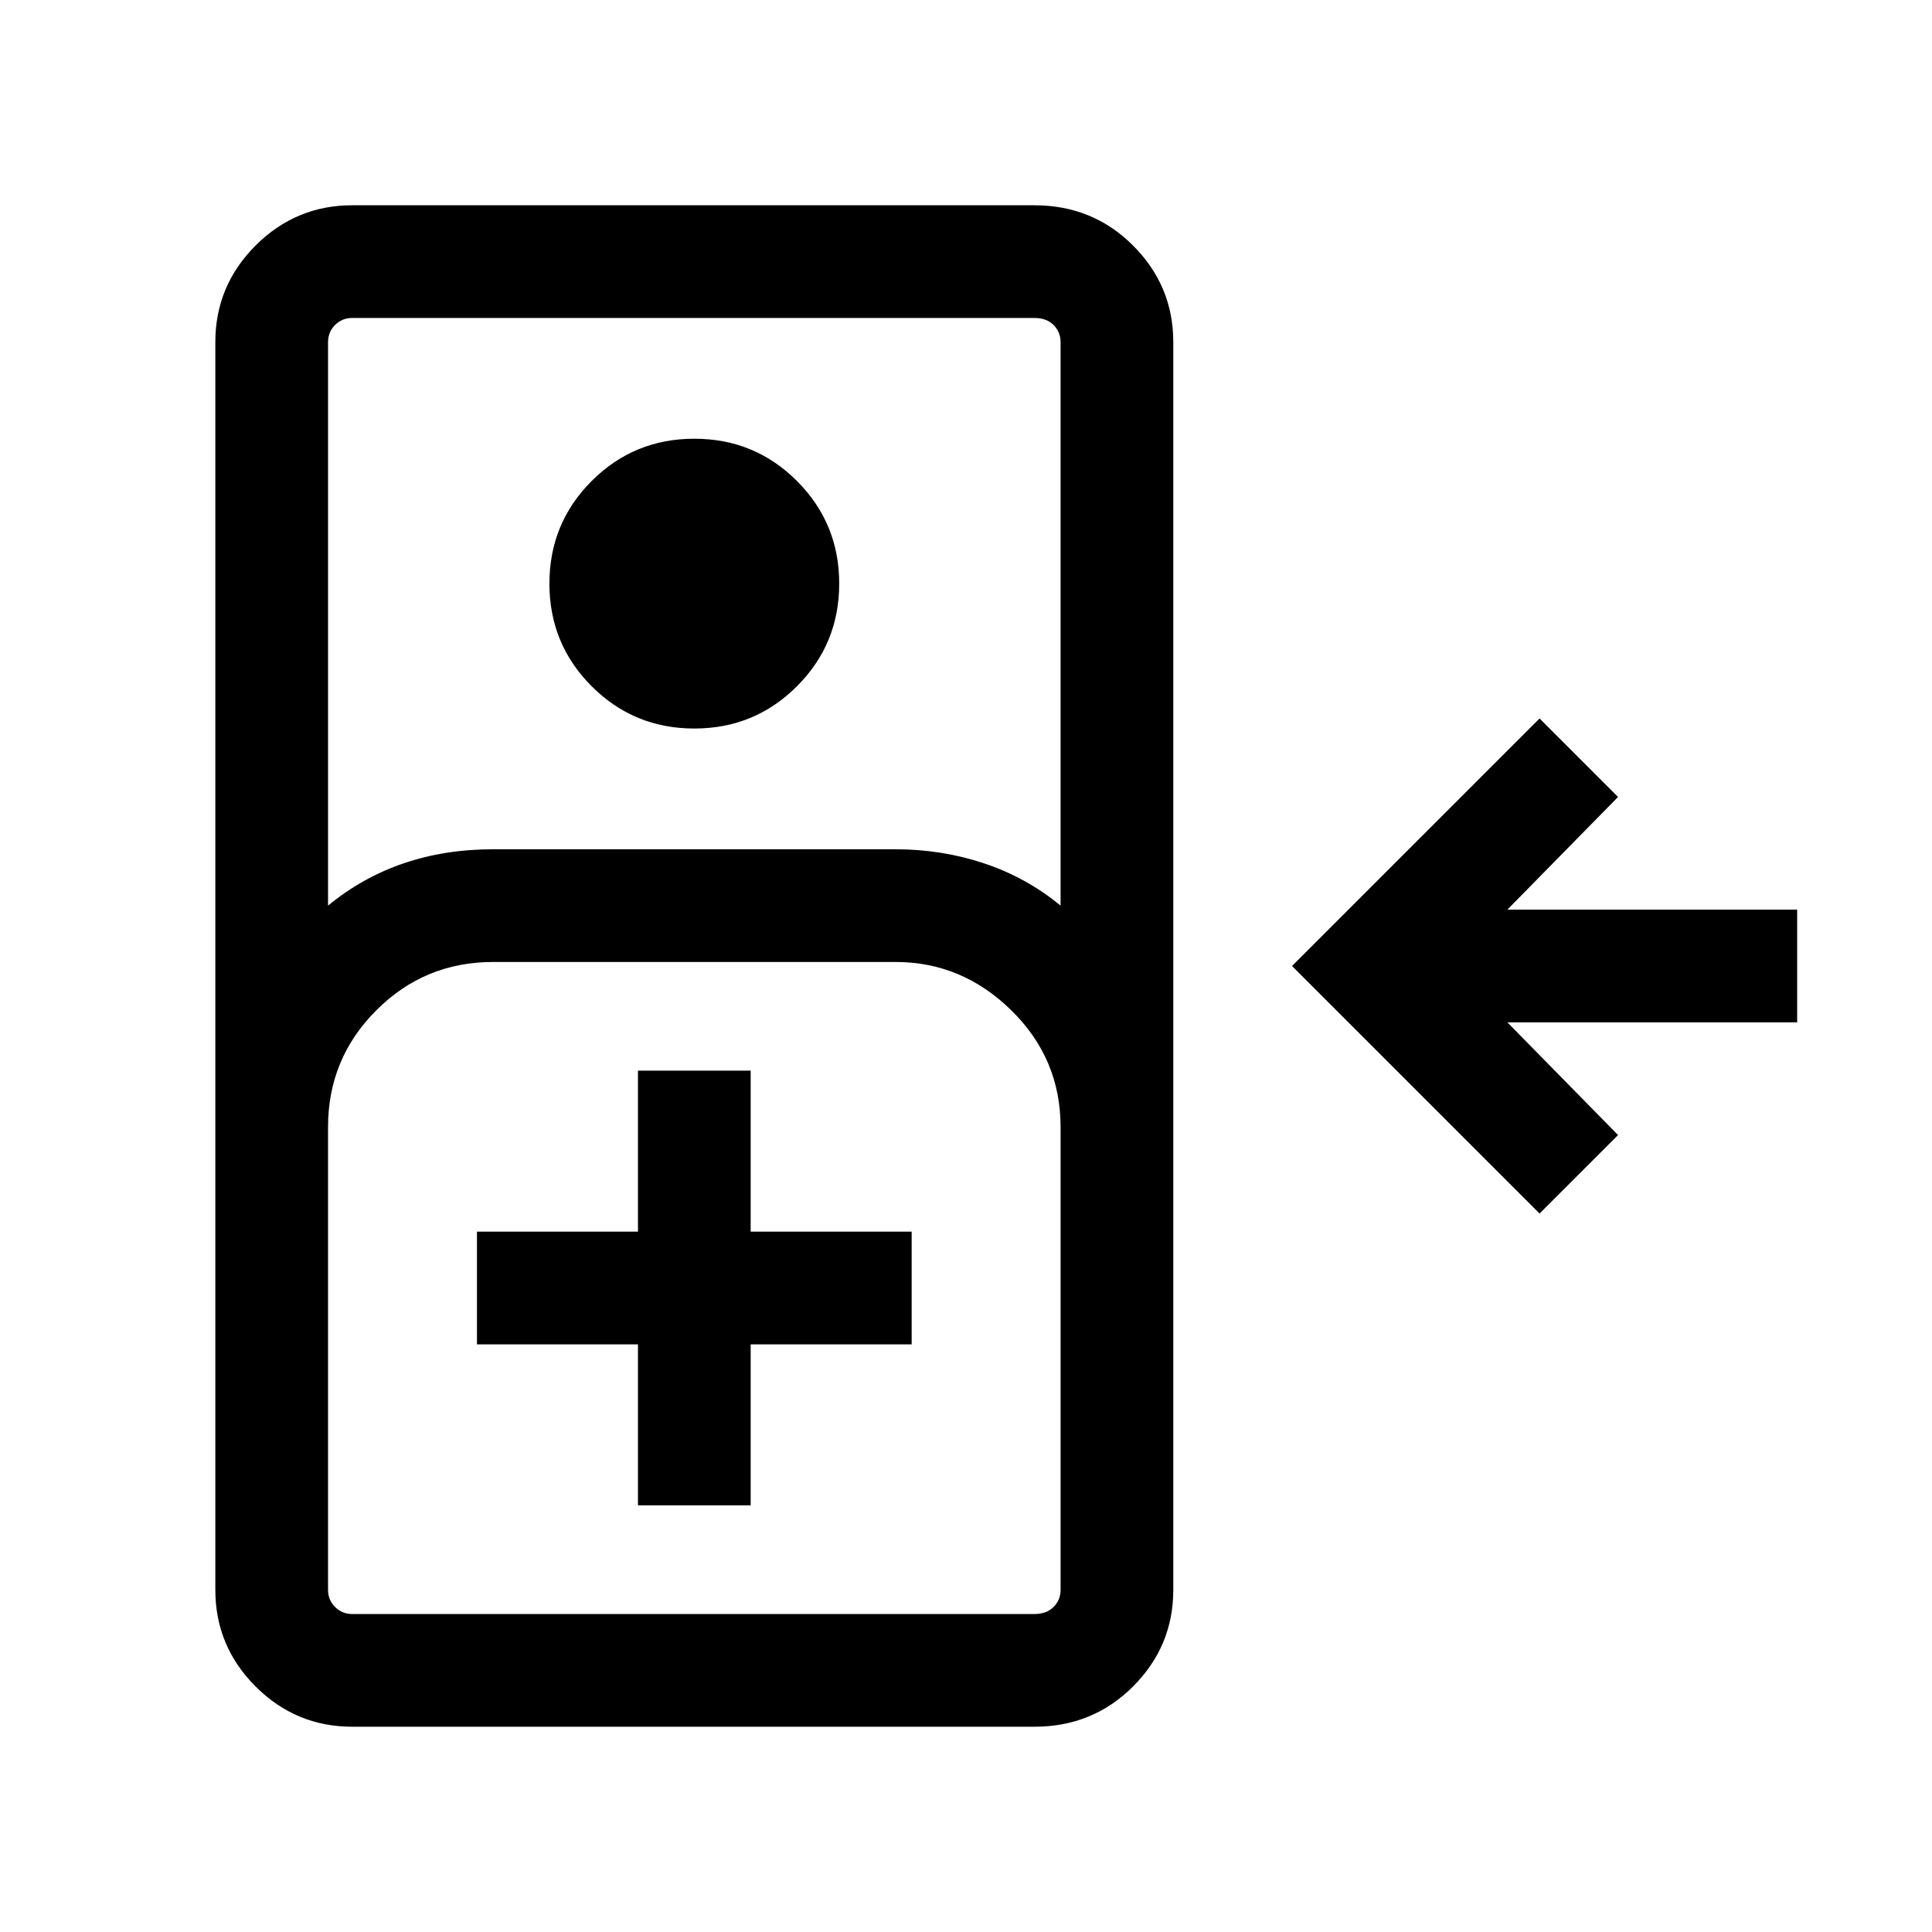 <svg xmlns="http://www.w3.org/2000/svg" height="24" width="24"><path d="M4.375 21.45q-.7 0-1.2-.5t-.5-1.2V4.25q0-.7.5-1.2t1.2-.5h8.475q.725 0 1.225.5.5.5.5 1.2v15.5q0 .7-.5 1.2t-1.225.5Zm-.3-10.2q.425-.35.938-.525.512-.175 1.112-.175h5q.575 0 1.1.175.525.175.95.525v-7q0-.125-.087-.213Q13 3.95 12.85 3.95H4.375q-.125 0-.213.087-.087.088-.087.213Zm4.55-2.2q-.75 0-1.275-.525Q6.825 8 6.825 7.25q0-.75.525-1.275.525-.525 1.275-.525.75 0 1.275.525.525.525.525 1.275 0 .75-.525 1.275-.525.525-1.275.525Zm10.5 6.025L16.05 12l3.075-3.075.975.975-1.375 1.4h3.6v1.4h-3.6l1.375 1.4ZM4.375 20.05h8.475q.15 0 .238-.088.087-.087.087-.212V14q0-.85-.613-1.45-.612-.6-1.437-.6h-5q-.85 0-1.45.6t-.6 1.45v5.75q0 .125.087.212.088.088.213.088Zm3.55-1.35h1.4v-2h2v-1.4h-2v-2h-1.4v2h-2v1.4h2Zm-3.55 1.35h-.3 9.1H12.85Z"/></svg>